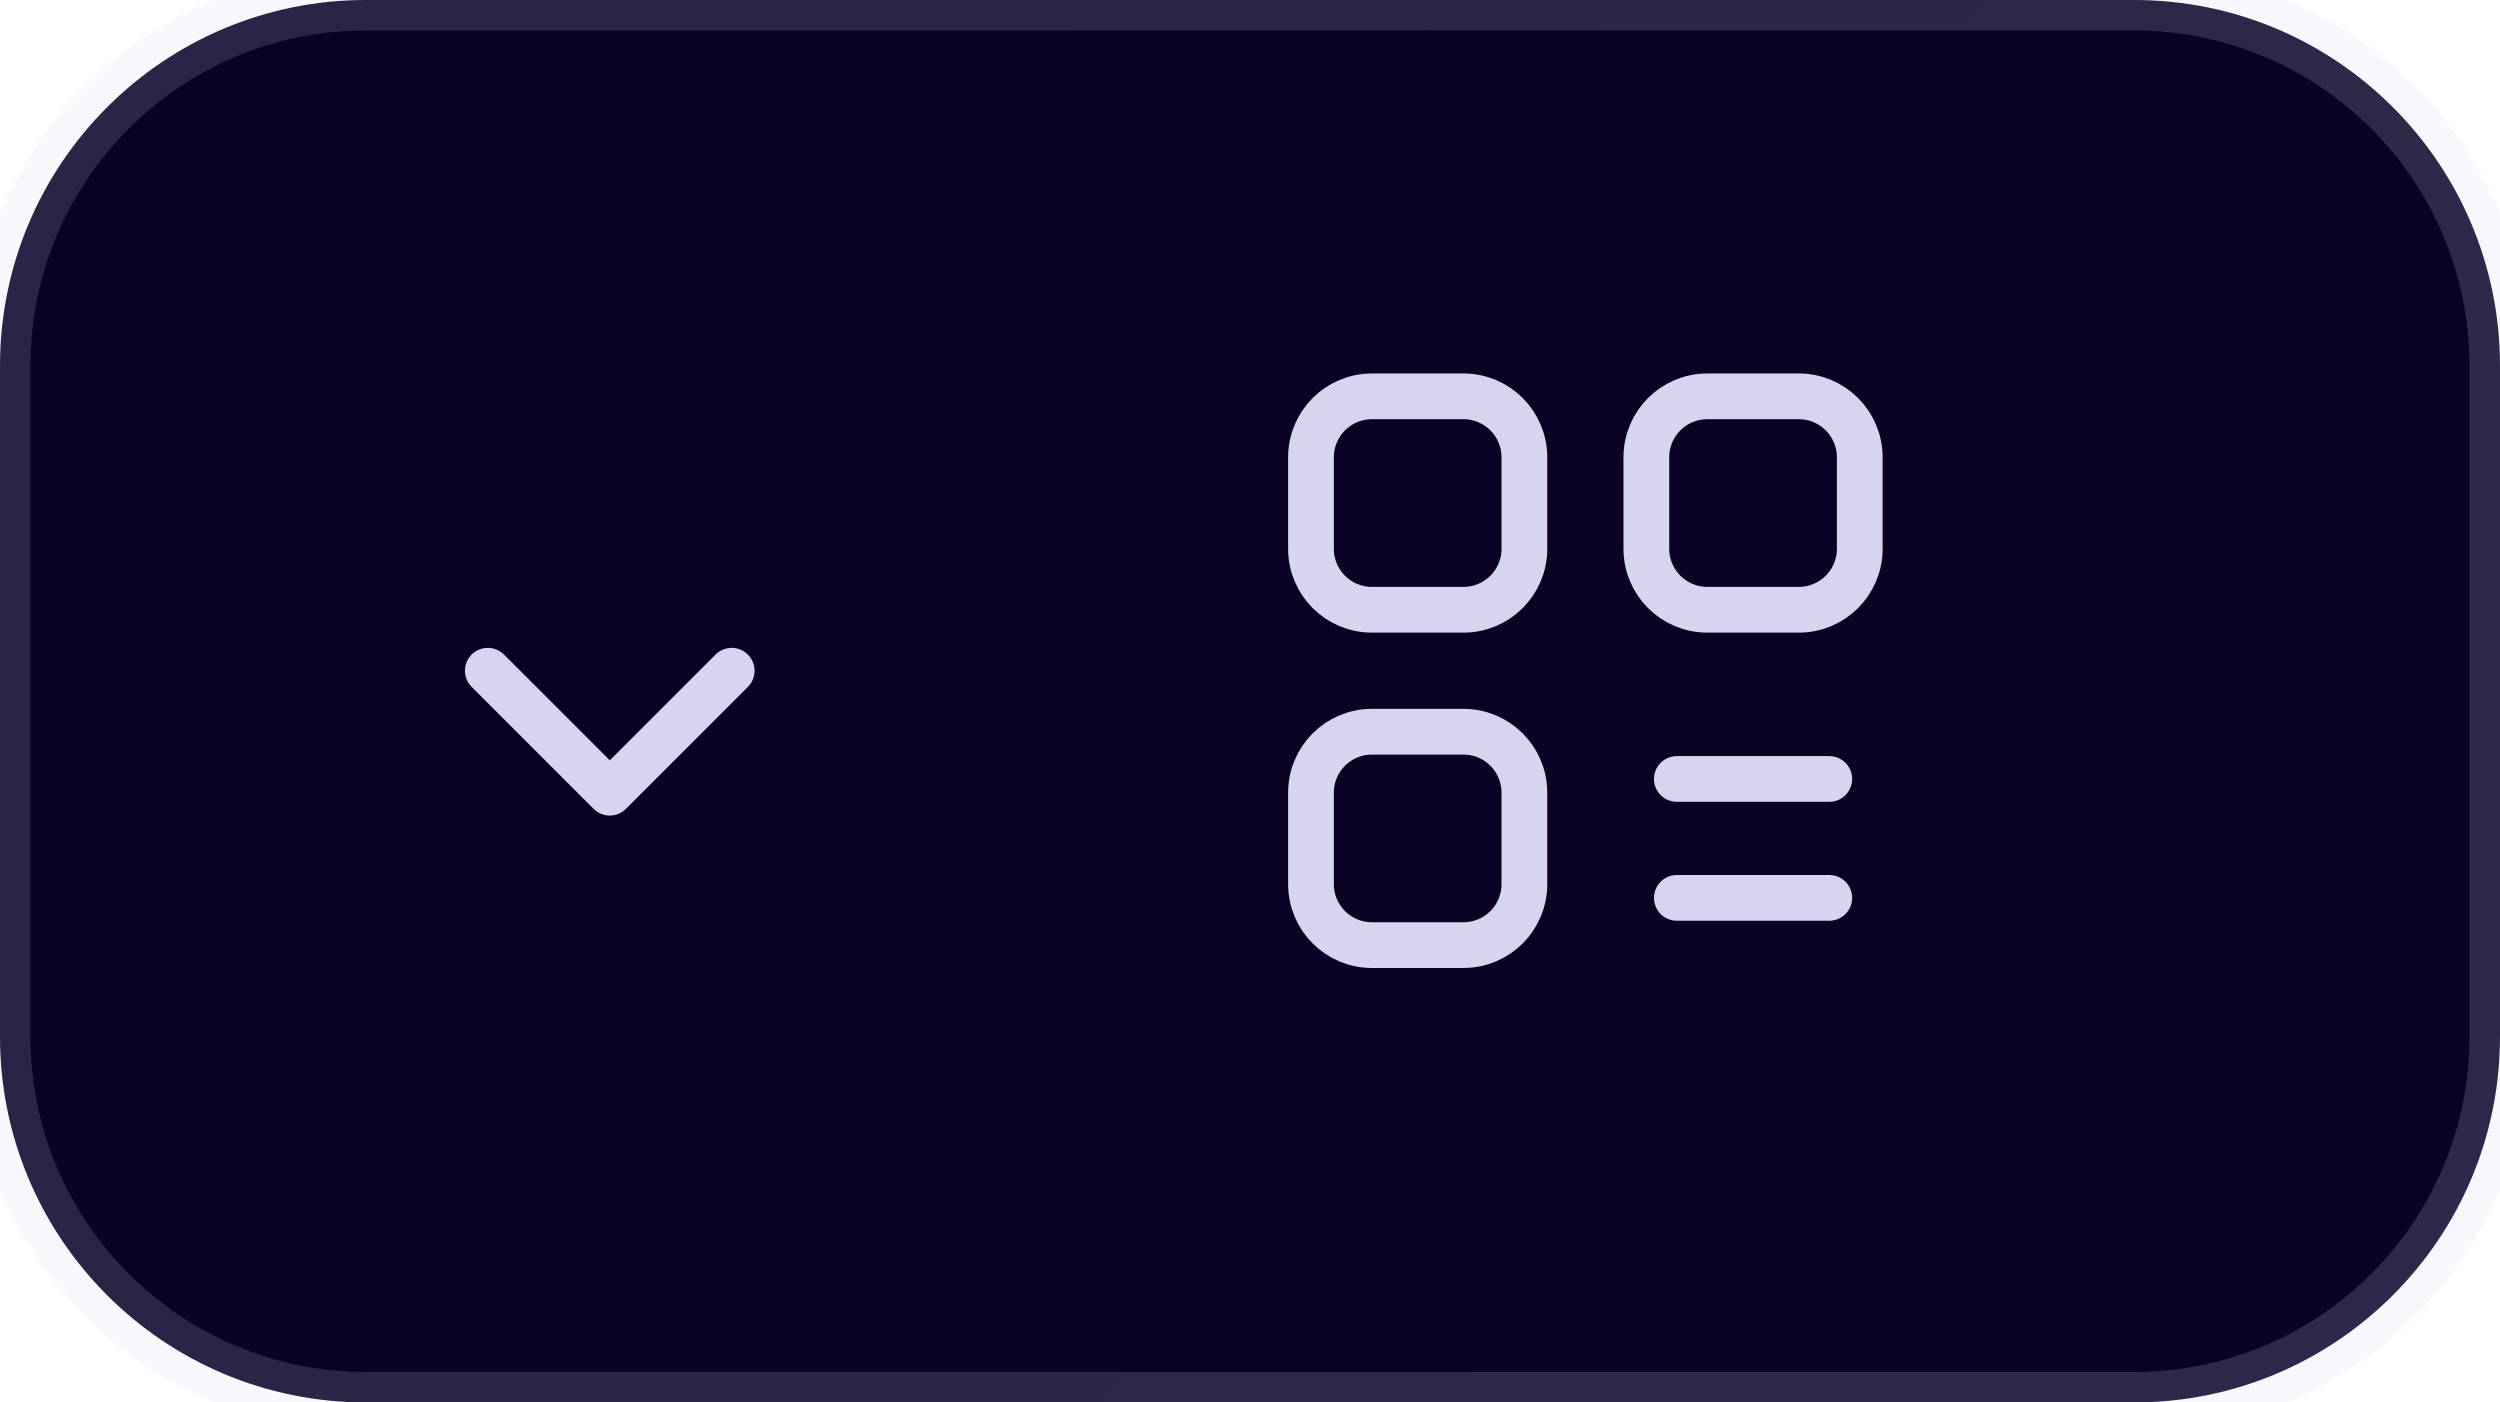 <svg width="82" height="46" viewBox="0 0 82 46" fill="none" xmlns="http://www.w3.org/2000/svg">
<path d="M0 12C0 5.373 5.373 0 12 0H70C76.627 0 82 5.373 82 12V34C82 40.627 76.627 46 70 46H12C5.373 46 0 40.627 0 34V12Z" fill="#0A0326"/>
<path d="M16 22L20 26L24 22" stroke="#D7D4ED" stroke-width="1.5" stroke-linecap="round" stroke-linejoin="round"/>
<path d="M48 20H45C43.895 20 43 19.105 43 18V15C43 13.895 43.895 13 45 13H48C49.105 13 50 13.895 50 15V18C50 19.105 49.105 20 48 20Z" stroke="#D7D4ED" stroke-width="1.5" stroke-linecap="round" stroke-linejoin="round"/>
<path d="M59 20H56C54.895 20 54 19.105 54 18V15C54 13.895 54.895 13 56 13H59C60.105 13 61 13.895 61 15V18C61 19.105 60.105 20 59 20Z" stroke="#D7D4ED" stroke-width="1.5" stroke-linecap="round" stroke-linejoin="round"/>
<path d="M48 31H45C43.895 31 43 30.105 43 29V26C43 24.895 43.895 24 45 24H48C49.105 24 50 24.895 50 26V29C50 30.105 49.105 31 48 31Z" stroke="#D7D4ED" stroke-width="1.5" stroke-linecap="round" stroke-linejoin="round"/>
<path d="M60 25.55H55" stroke="#D7D4ED" stroke-width="1.5" stroke-linecap="round" stroke-linejoin="round"/>
<path d="M55 29.45H60" stroke="#D7D4ED" stroke-width="1.5" stroke-linecap="round" stroke-linejoin="round"/>
<path d="M12 1H70V-1H12V1ZM81 12V34H83V12H81ZM70 45H12V47H70V45ZM1 34V12H-1V34H1ZM12 45C5.925 45 1 40.075 1 34H-1C-1 41.18 4.82 47 12 47V45ZM81 34C81 40.075 76.075 45 70 45V47C77.18 47 83 41.18 83 34H81ZM70 1C76.075 1 81 5.925 81 12H83C83 4.82 77.18 -1 70 -1V1ZM12 -1C4.82 -1 -1 4.82 -1 12H1C1 5.925 5.925 1 12 1V-1Z" fill="url(#paint0_linear_1897_37825)"/>
<defs>
<linearGradient id="paint0_linear_1897_37825" x1="38.851" y1="-6.86" x2="74.651" y2="15.648" gradientUnits="userSpaceOnUse">
<stop stop-color="#D7D4ED" stop-opacity="0.16"/>
<stop offset="1" stop-color="#D7D4ED" stop-opacity="0.18"/>
</linearGradient>
</defs>
</svg>
